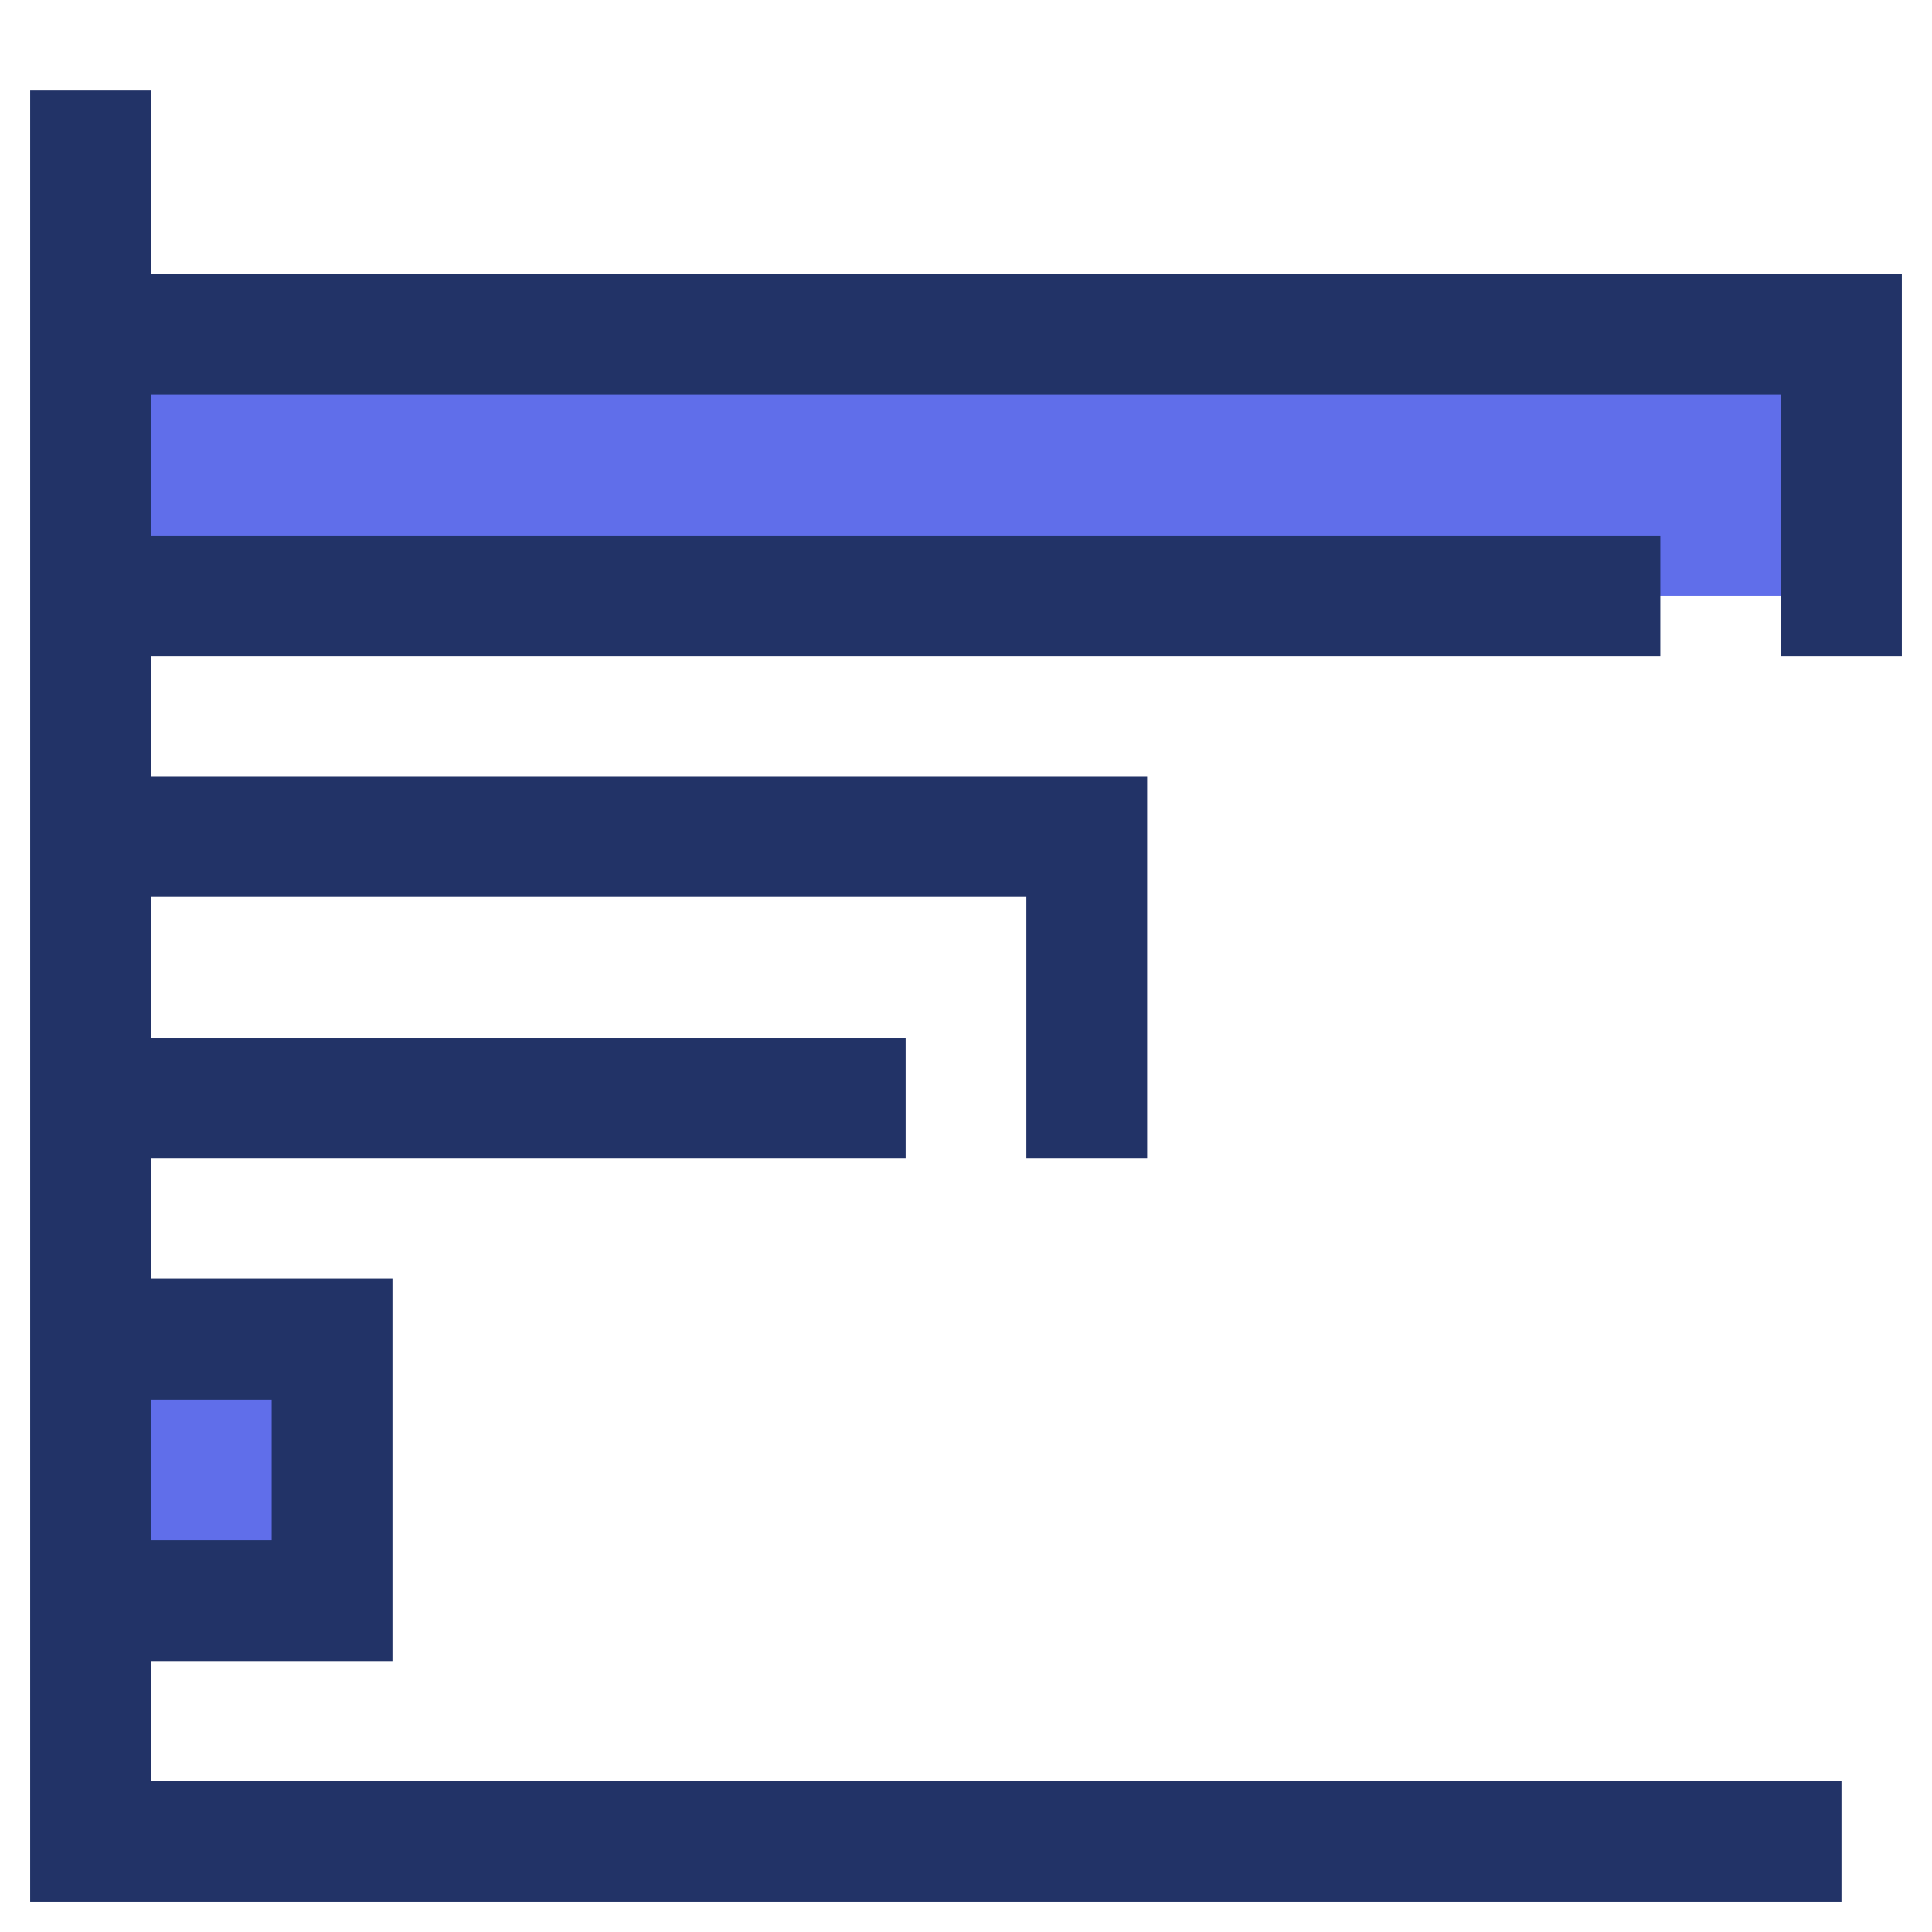 <svg width="29" height="29" viewBox="0 0 29 29" fill="none" xmlns="http://www.w3.org/2000/svg">
<path d="M1.359 20.1H4.984V24.027H1.359V20.1Z" fill="#606EEA"/>
<path d="M1.359 5.016H27.641V8.943H1.359V5.016Z" fill="#606EEA"/>
<path d="M26.734 9.85H28.547V4.11H2.266V1.359H0.453V28.547H27.641V26.734H2.266V24.932H5.891V19.193H2.266V17.391H13.594V15.579H2.266V13.464H15.406V17.391H17.219V11.652H2.266V9.85H24.922V8.038H2.266V5.923H26.734V9.85ZM4.078 21.006V23.12H2.266V21.006H4.078Z" fill="#223367"/>
</svg>
